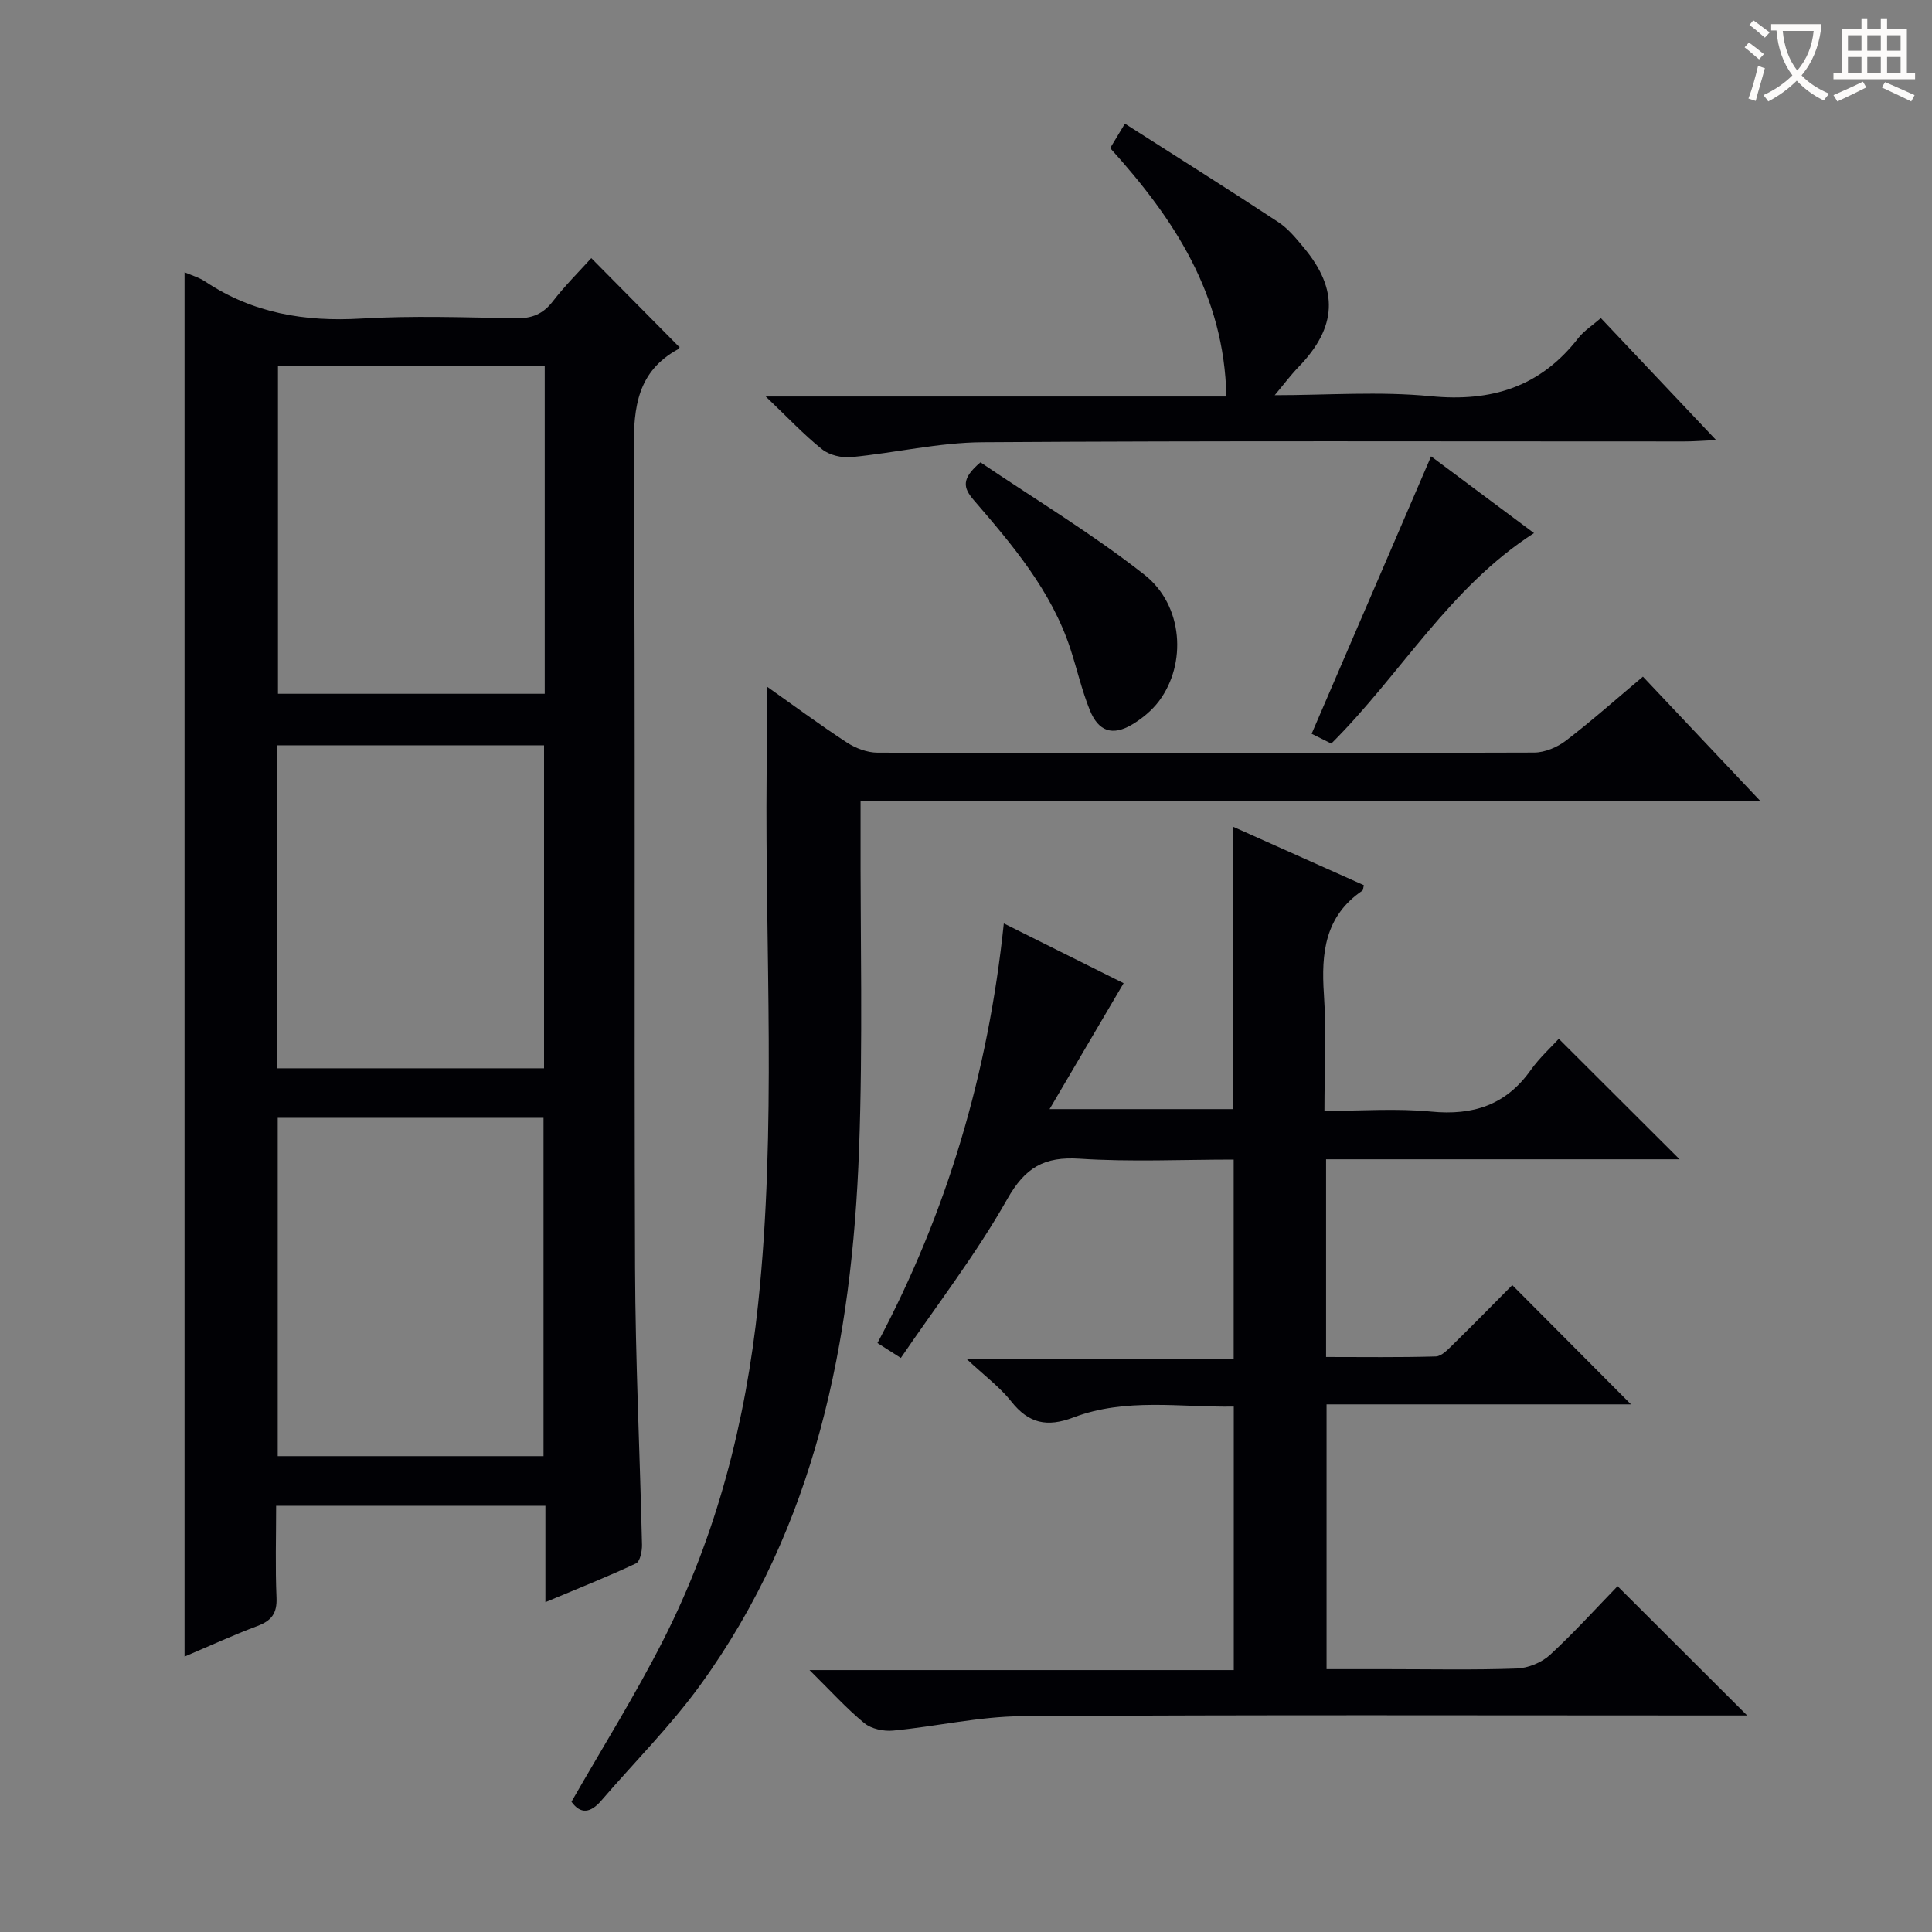 <svg enable-background="new 0 0 400 400" viewBox="0 0 400 400" xmlns="http://www.w3.org/2000/svg"><rect x="0" y="0" width="400" height="400" fill="#808080" stroke="none"/><g fill="#010105"><path d="m112.92 331.71c0-7.05 0-13.34 0-19.96-18.62 0-36.86 0-55.75 0 0 6.49-.19 12.77.08 19.03.14 3.22-1.03 4.77-3.94 5.86-5.1 1.92-10.06 4.2-15.1 6.34 0-95.6 0-190.94 0-286.61 1.38.61 2.98 1.05 4.29 1.93 9.83 6.55 20.6 8.35 32.27 7.66 10.63-.63 21.33-.25 31.99-.06 3.29.06 5.61-.82 7.66-3.46 2.52-3.27 5.47-6.2 8-9 6.1 6.17 12.03 12.15 18.22 18.41.17-.31.05.29-.29.47-8.31 4.58-9.19 11.85-9.13 20.62.36 56.49.05 112.99.26 169.49.07 19.13 1 38.25 1.44 57.38.03 1.33-.4 3.48-1.25 3.88-5.96 2.79-12.09 5.23-18.75 8.02zm-55.42-100.28v70.05h55.03c0-23.55 0-46.76 0-70.05-18.5 0-36.6 0-55.03 0zm55.28-155.68c-18.63 0-36.87 0-55.23 0v67.89h55.23c0-22.68 0-44.97 0-67.89zm-55.34 78.56v66.87h55.2c0-22.49 0-44.56 0-66.87-18.4 0-36.49 0-55.2 0z"/><path d="m334.9 328.4c9.04 9.02 17.72 17.68 26.83 26.77-1.92 0-3.81 0-5.69 0-48.15 0-96.31-.16-144.46.15-8.89.06-17.76 2.14-26.66 2.98-1.96.19-4.51-.34-5.97-1.54-3.68-3.02-6.9-6.6-11.35-10.99h87.84c0-18.37 0-36.09 0-54.55-11.05.18-22.36-1.87-33.2 2.25-5.46 2.07-9.26 1.26-12.87-3.31-2.35-2.97-5.51-5.3-9.3-8.85h55.35c0-13.89 0-27.25 0-41.23-10.68 0-21.32.51-31.88-.18-7.34-.48-11.28 1.78-15.01 8.38-6.42 11.36-14.48 21.8-22.02 32.87-2.15-1.37-3.34-2.13-4.84-3.09 14.44-27.13 22.92-55.89 26.16-86.87 8.81 4.4 16.79 8.37 24.8 12.37-5.08 8.65-10 17.01-15.33 26.07h37.96c0-19.31 0-38.52 0-58.48 9.12 4.08 18.13 8.1 27.11 12.12-.14.53-.12 1-.32 1.14-7.74 5.27-8.53 12.9-7.95 21.42.52 7.77.11 15.61.11 24.17 7.57 0 14.88-.56 22.06.14 8.69.85 15.51-1.34 20.65-8.59 1.82-2.56 4.2-4.71 5.81-6.48 8.68 8.66 16.92 16.88 25.01 24.95-23.75 0-48.3 0-73.19 0v40.93c7.55 0 15.14.11 22.72-.11 1.21-.04 2.51-1.44 3.54-2.45 4.27-4.18 8.46-8.46 12.29-12.32 8.41 8.45 16.59 16.66 24.58 24.69-20.23 0-41.41 0-63.03 0v54.82h12.37c9 0 18 .19 26.98-.13 2.36-.08 5.16-1.22 6.9-2.81 4.98-4.59 9.56-9.67 14-14.24z"/><path d="m178.17 165.88v6.06c-.06 21.99.5 44.01-.31 65.98-1.45 39.75-8.94 77.98-32.94 111.04-6.13 8.44-13.61 15.91-20.44 23.85-2.2 2.56-4.29 2.87-6.16.22 6.43-11.24 13.22-22.09 18.99-33.45 11.11-21.85 17.08-45.26 19.65-69.58 3.86-36.55 1.41-73.21 1.76-109.82.06-5.9.01-11.81.01-18.07 5.48 3.87 10.93 7.91 16.59 11.61 1.82 1.19 4.21 2.1 6.34 2.11 45.32.12 90.65.13 135.97-.02 2.23-.01 4.8-1.1 6.61-2.49 5.38-4.13 10.46-8.65 15.91-13.23 8.06 8.54 15.81 16.74 24.33 25.77-62.55.02-124.18.02-186.31.02z"/><path d="m331.44 65.86c7.73 8.18 15.35 16.25 23.87 25.26-2.81.13-4.65.28-6.49.28-48.47.01-96.95-.16-145.42.16-9.05.06-18.07 2.21-27.14 3.08-1.97.19-4.52-.4-6.03-1.6-3.76-2.99-7.07-6.54-11.7-10.95h95.38c-.44-21.09-10.78-36.74-24.06-51.43.82-1.37 1.62-2.69 3.05-5.06 10.86 6.94 21.38 13.55 31.75 20.38 2.04 1.34 3.69 3.37 5.28 5.28 7.29 8.73 6.89 16.49-1.07 24.71-1.68 1.74-3.13 3.69-4.94 5.85 10.82 0 21.65-.83 32.3.21 12.62 1.23 22.72-1.94 30.55-12.04 1.21-1.53 2.96-2.64 4.67-4.13z"/><path d="m202.99 95.72c11.37 7.69 23.19 14.81 33.95 23.27 8.06 6.34 8.79 18.45 3.02 26.16-1.45 1.93-3.47 3.6-5.56 4.85-4.04 2.41-6.96 1.48-8.76-2.96-1.67-4.13-2.66-8.53-4.05-12.78-3.95-11.99-11.95-21.4-19.98-30.72-2.19-2.55-2.65-4.39 1.38-7.82z"/><path d="m275.63 153.95c-1.46-.73-3.04-1.51-4.07-2.03 8.25-19.16 16.41-38.12 24.73-57.44 6.47 4.82 13.68 10.2 21.31 15.89-17.55 11.28-27.58 29.25-41.97 43.58z"/></g><path d="m362.1 8.8c1.1.8 2.1 1.6 3.1 2.4l-1 1.1c-1.3-1.1-2.3-2-3-2.5zm1.9 4.8c.5.2.9.4 1.4.5-.6 2.3-1.3 4.5-1.9 6.8l-1.5-.5c.8-2.1 1.4-4.3 2-6.8zm-1-9.4c1.3.9 2.4 1.8 3.4 2.5l-1 1.1c-1.4-1.2-2.4-2.1-3.2-2.6zm3.7 2.2v-1.4h10.3v1.2c-.5 3.6-1.8 6.8-4 9.4 1.5 1.6 3.4 2.8 5.7 3.8-.3.4-.7.8-1.1 1.4-2.3-1.1-4.1-2.5-5.6-4.1-1.6 1.6-3.6 3.1-5.9 4.3-.3-.5-.7-.9-1-1.3 2.4-1.1 4.4-2.5 6-4.1-1.9-2.5-3-5.6-3.3-9.3h-1.1zm8.8 0h-6.4c.3 3.3 1.3 6 3 8.2 2-2.3 3.1-5.1 3.4-8.2z" fill="#fcfbfa"/><path d="m385.3 3.8h1.3v2.2h2.8v-2.2h1.3v2.2h4.1v9.1h1.7v1.3h-16.9v-1.3h1.7v-9.1h4.1v-2.2zm.4 13.1.7 1.2c-1.8.9-3.8 1.9-6 2.9-.2-.4-.5-.8-.8-1.3 2.3-1 4.3-1.9 6.1-2.8zm-3.1-6.4h2.8v-3.2h-2.8zm0 4.6h2.8v-3.3h-2.8zm4-4.6h2.8v-3.2h-2.8zm0 4.6h2.8v-3.3h-2.8zm3.7 1.9c2.1.9 4.1 1.8 6.1 2.7l-.7 1.3c-2.2-1.1-4.2-2-6.1-2.9zm3.2-9.7h-2.8v3.2h2.8zm-2.8 7.8h2.8v-3.3h-2.8z" fill="#fcfbfa"/></svg>